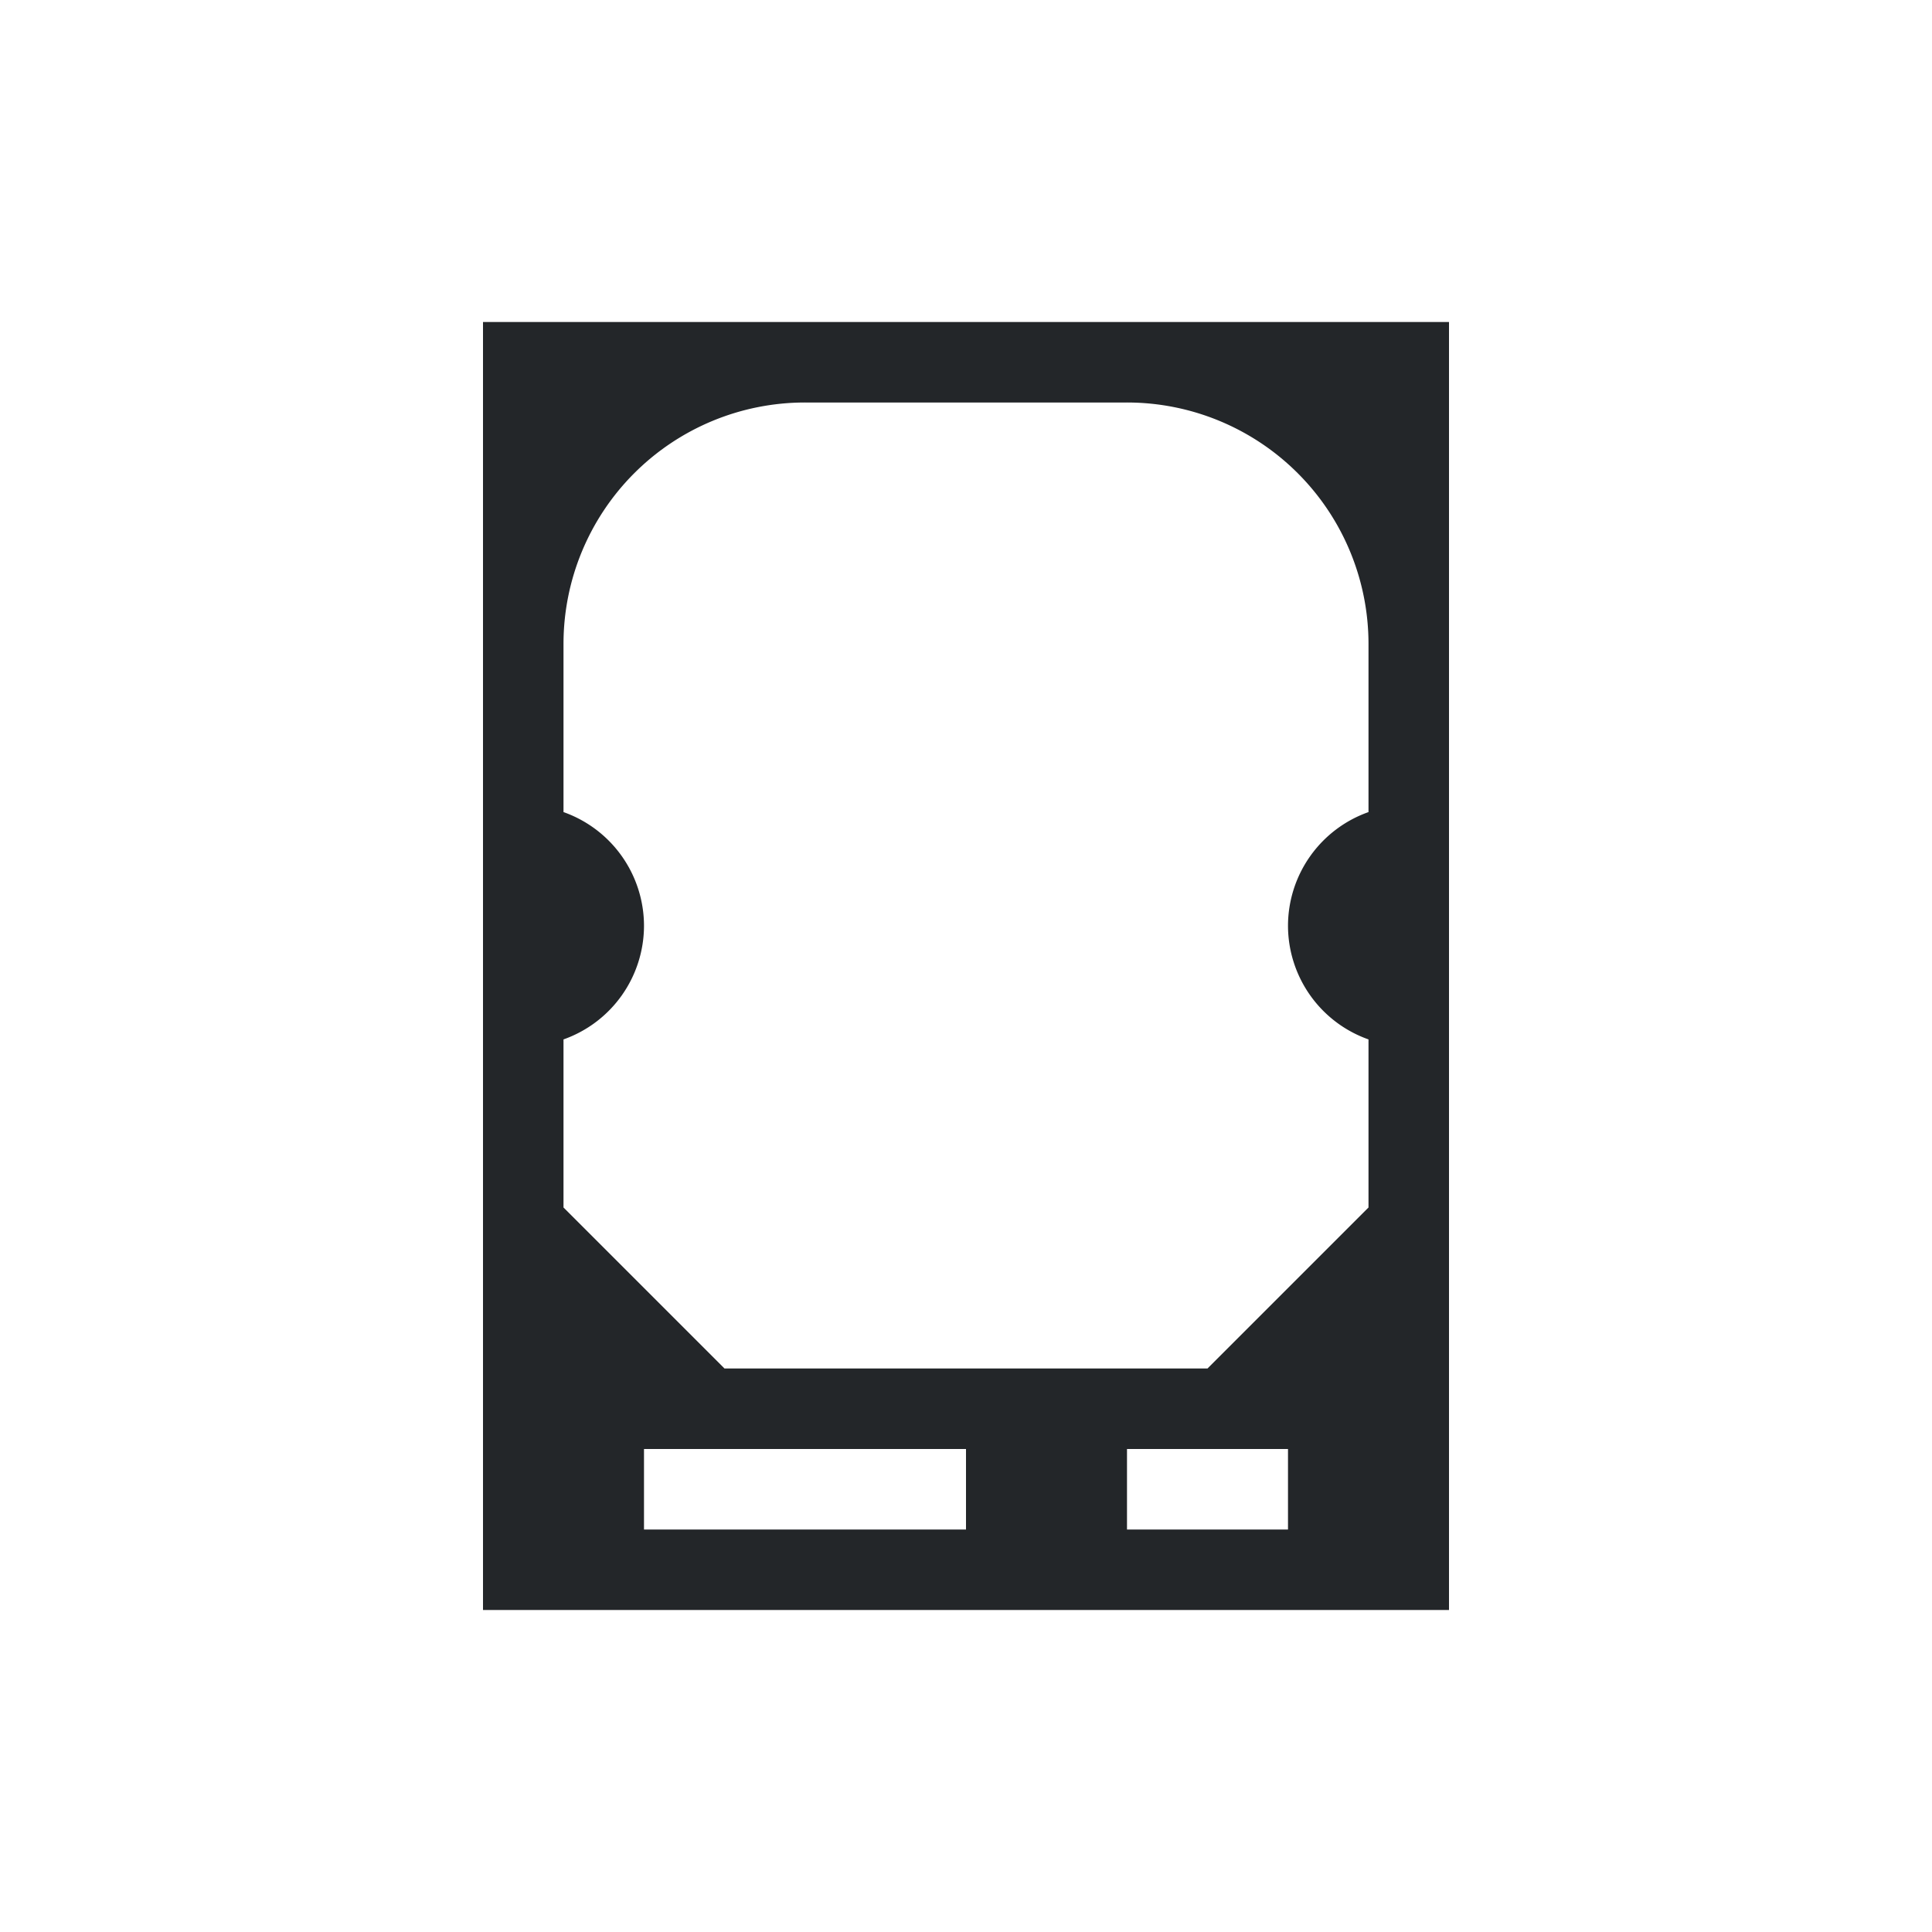 <svg viewBox="0 0 24 24" xmlns="http://www.w3.org/2000/svg">
    <defs id="defs1">
        <style type="text/css" id="current-color-scheme">
            .ColorScheme-Text {
                color:#232629;
            }
        </style>
    </defs><g transform="translate(1,1)">
    <path style="fill:currentColor;fill-opacity:1;stroke:none"
        d="M5 3v16h12V3zm4 1h4a3 3 0 0 1 3 3v2.088a1.5 1.5 0 0 0-1 1.412 1.5 1.5 0 0 0 1 1.412V14l-2 2H8l-2-2v-2.088A1.5 1.5 0 0 0 7 10.5a1.5 1.5 0 0 0-1-1.412V7a3 3 0 0 1 3-3zM7 17h4v1H7zm6 0h2v1h-2z"
        class="ColorScheme-Text"/>
</g></svg>
